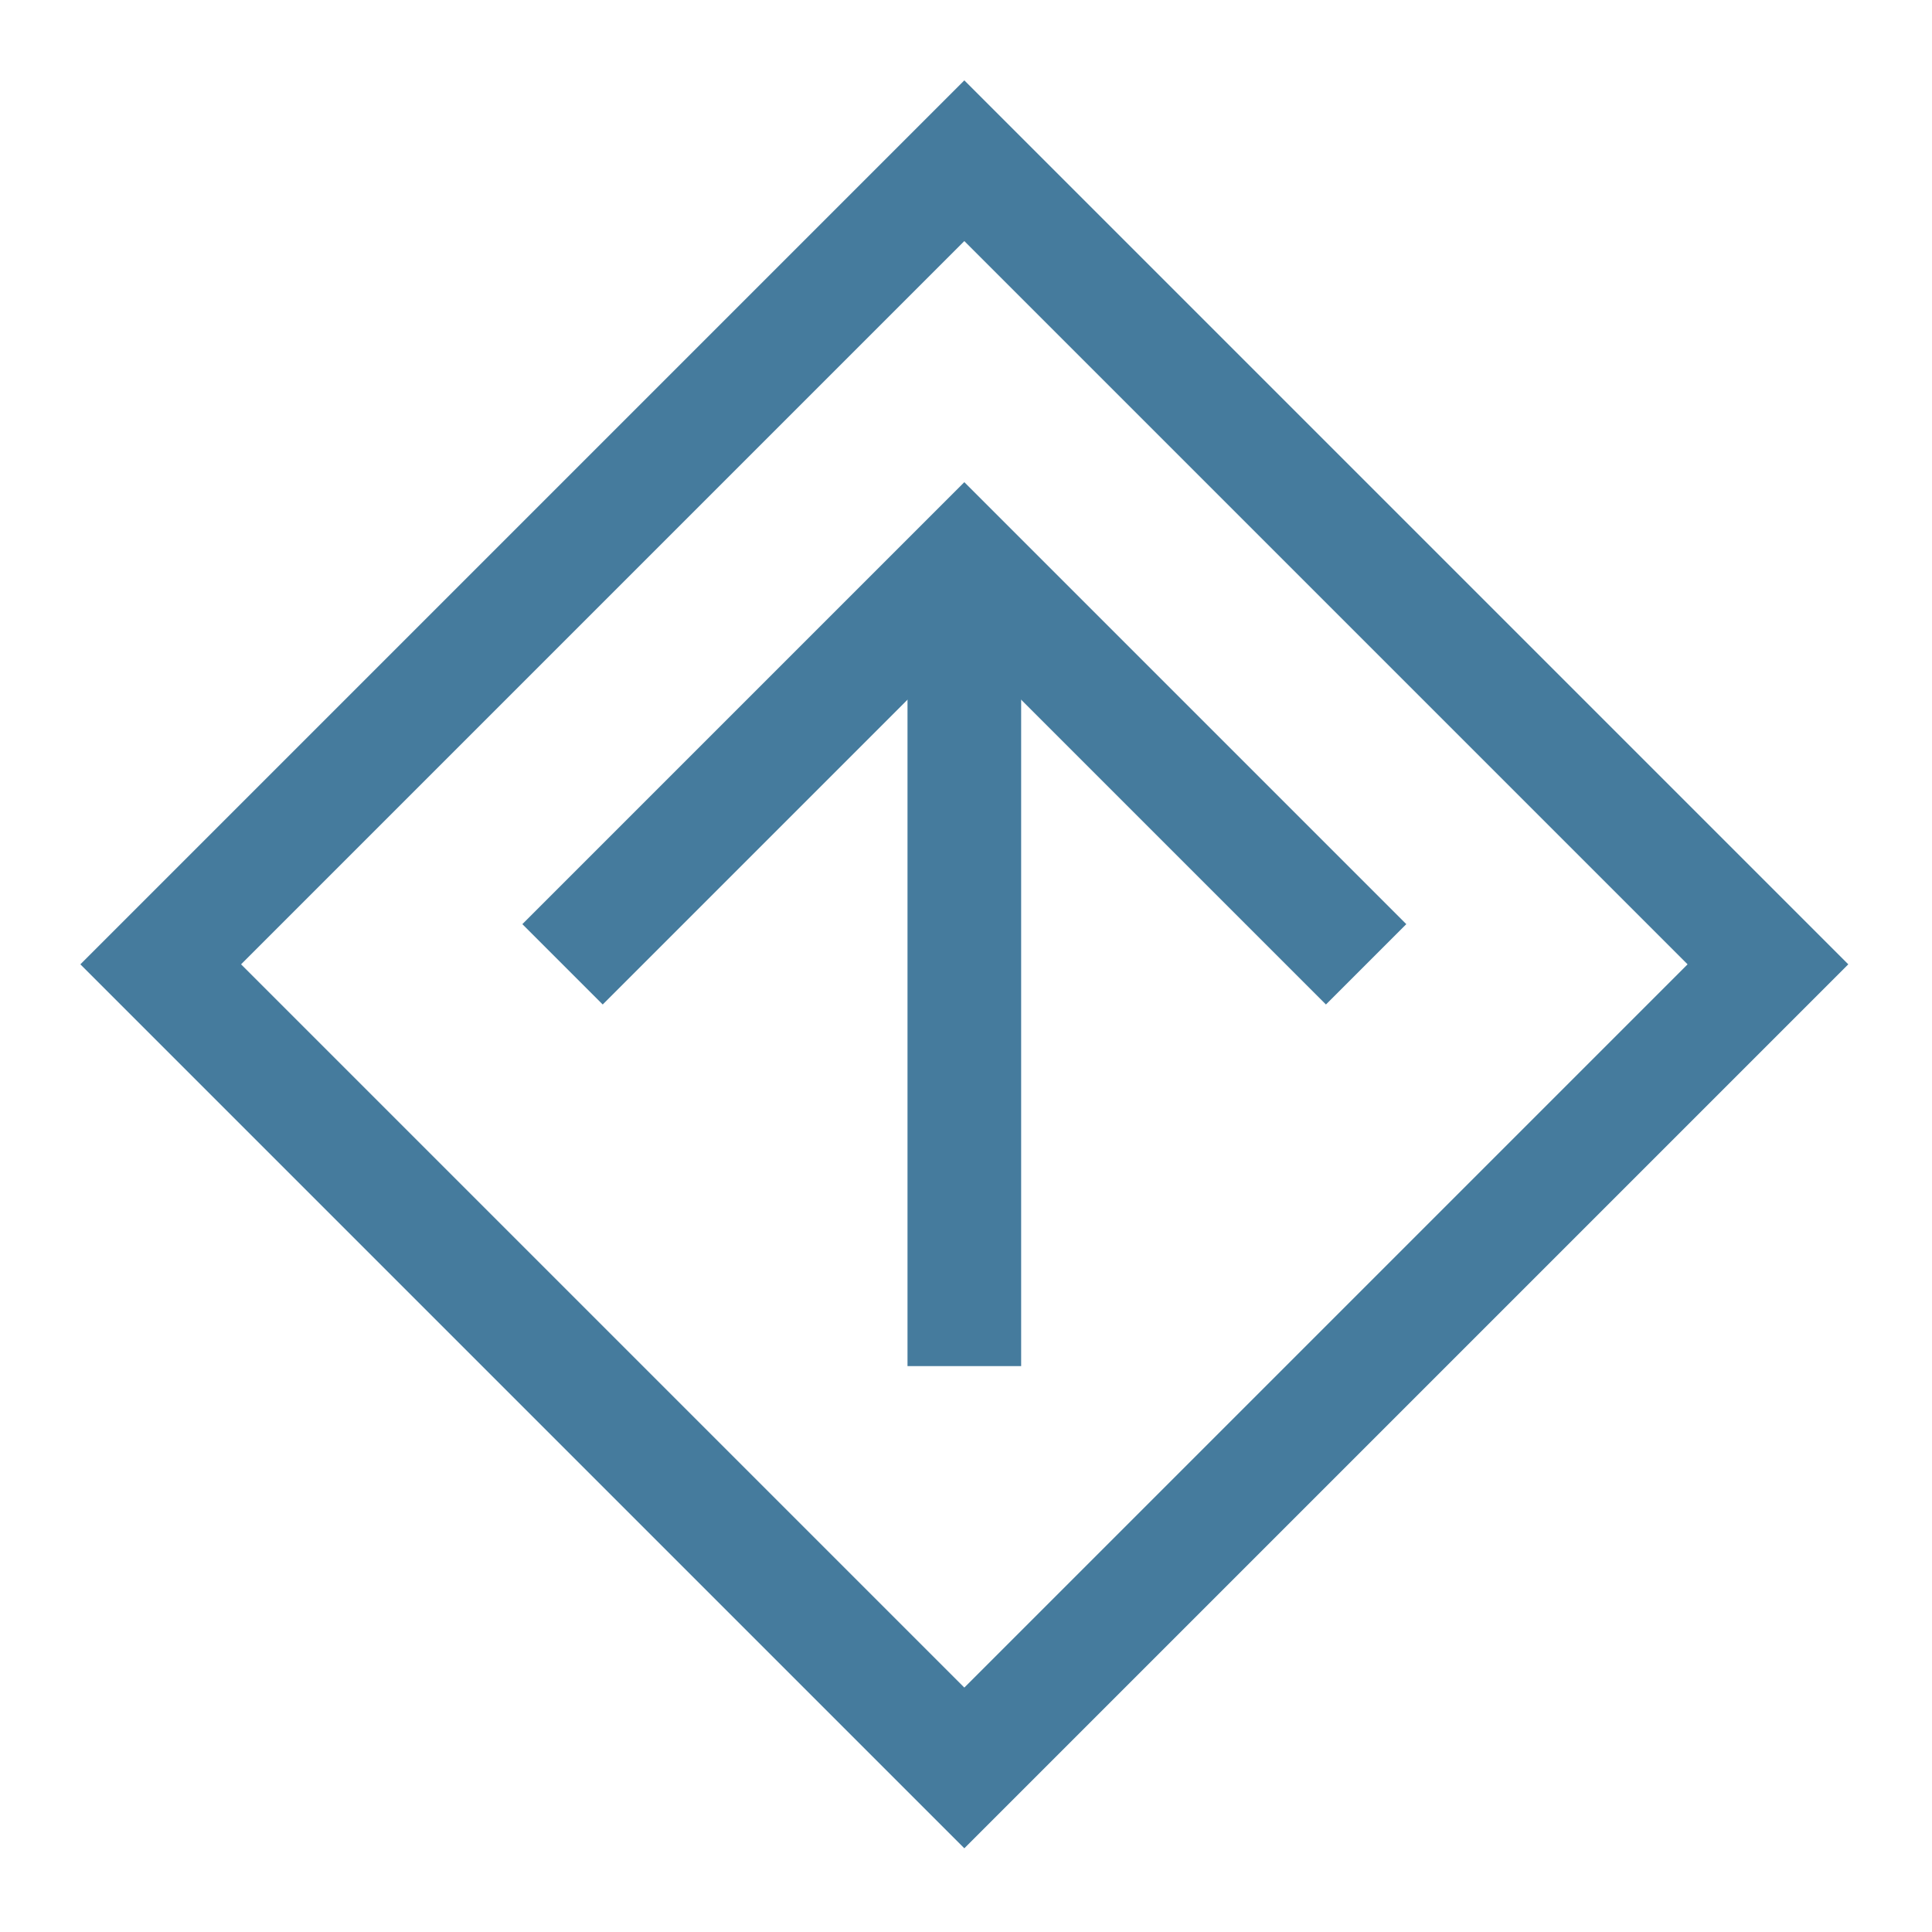 <svg version="1.1"
     xmlns="http://www.w3.org/2000/svg"
     width="120" height="120" viewBox="0 0 170 170">
    
    <g transform="rotate(-45)">
    <g transform="translate(-60,60)">
    <rect x="10" y="10" width="100" height="100" fill="transparent" stroke="#457b9d" stroke-width="10"/> 
    <path d="M 35 35 h 50 v 50" fill="transparent" stroke="#457b9d" stroke-width="10"/>
    <path d="M 35 85 l 50 -50" fill="transparent" stroke="#457b9d" stroke-width="10"/>
    </g></g>
</svg>

